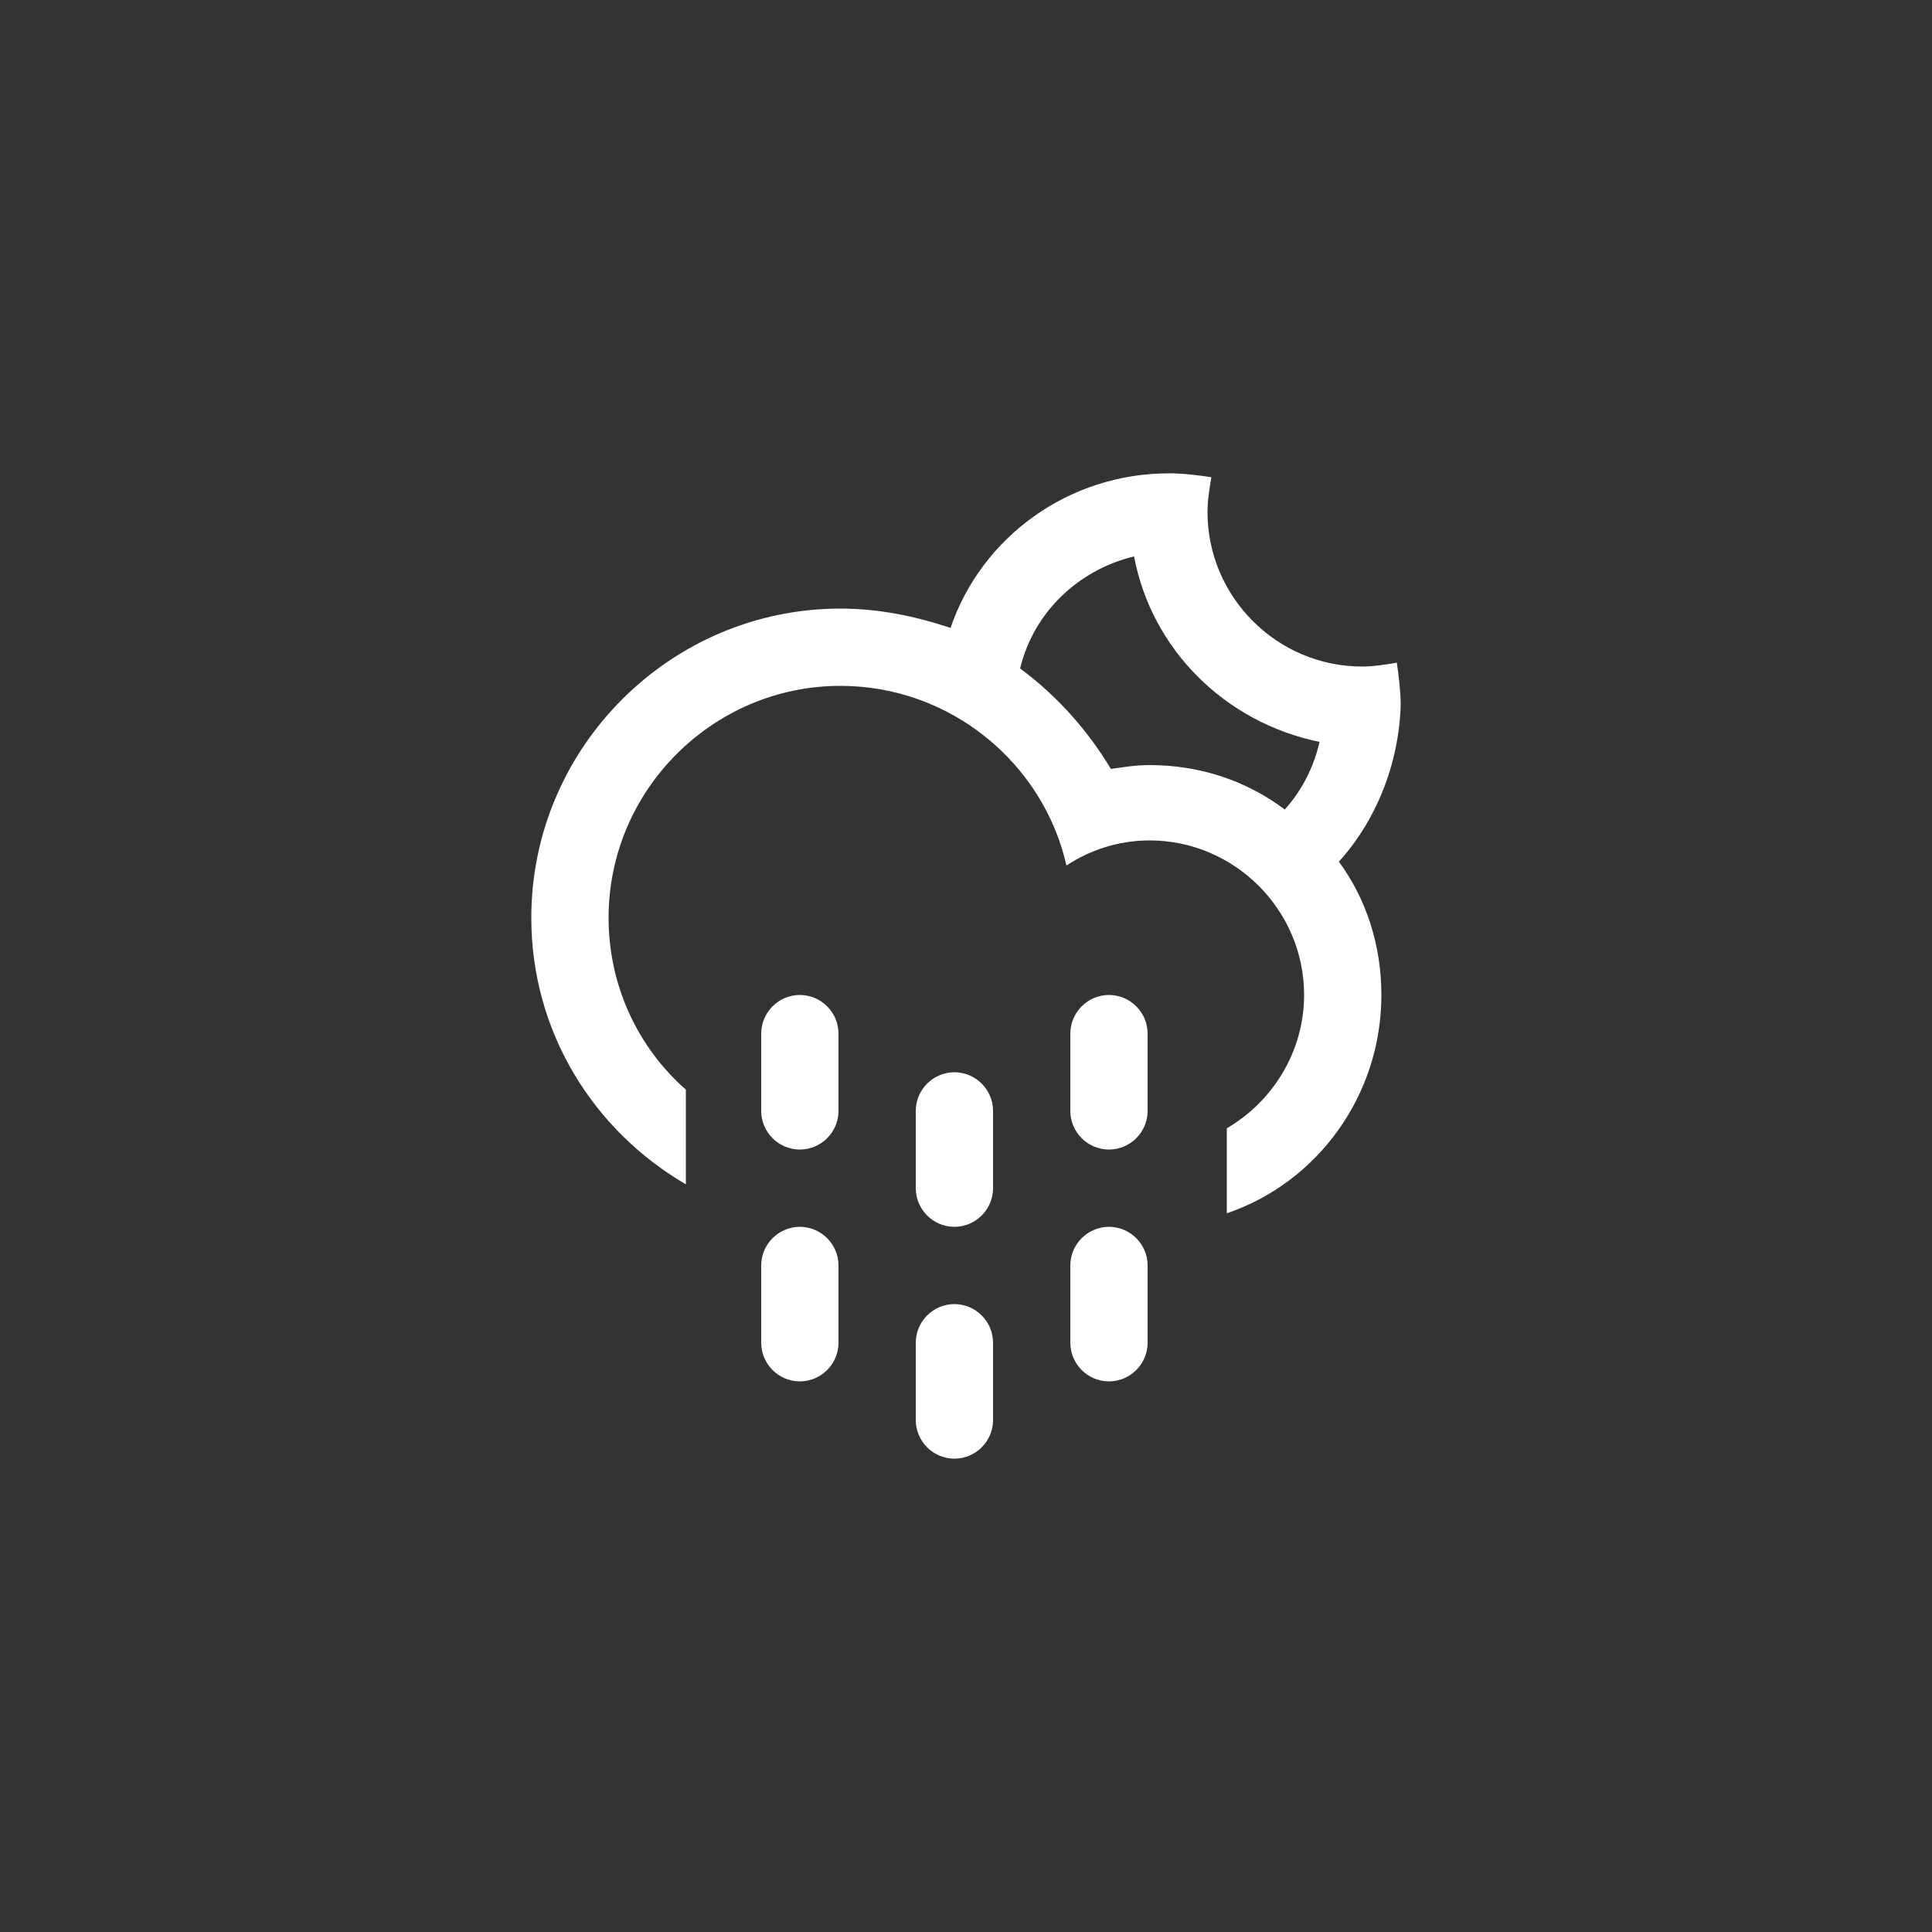 <?xml version="1.0" encoding="utf-8"?>
<!-- Generator: Adobe Illustrator 19.0.0, SVG Export Plug-In . SVG Version: 6.00 Build 0)  -->
<svg version="1.1" id="Layer_1" xmlns="http://www.w3.org/2000/svg" xmlns:xlink="http://www.w3.org/1999/xlink" x="0px" y="0px"
	 viewBox="-255 347 100 100" style="enable-background:new -255 347 100 100;" xml:space="preserve">
<rect x="-255" y="347" width="100" height="100" fill="#333333" stroke="none"/>
<style type="text/css">
	.st0{fill:#FFFFFF;}
</style>
<g>
	<path class="st0" d="M-185.7,391.6L-185.7,391.6c1.4,1.9,2.2,4.3,2.2,6.9c0,5.2-3.3,9.7-8,11.3v-4.4c2.4-1.4,4-4,4-6.9
		c0-4.4-3.6-8-8-8c-1.6,0-3.1,0.5-4.3,1.3c-1.2-5.3-6-9.3-11.7-9.3c-6.6,0-12,5.4-12,12c0,3.5,1.5,6.7,4,8.9v4.9
		c-4.8-2.8-8-7.9-8-13.8c0-8.8,7.2-16,16-16c2,0,3.9,0.4,5.7,1l0,0c1.6-4.7,6.1-8,11.3-8c0.8,0,1.5,0.1,2.2,0.2
		c-0.1,0.6-0.2,1.2-0.2,1.8c0,4.4,3.6,8,8,8c0.6,0,1.2-0.1,1.8-0.2c0.1,0.7,0.2,1.5,0.2,2.2C-182.6,386.6-183.8,389.5-185.7,391.6z
		 M-196.3,375.8c-2.9,0.7-5.2,2.9-5.9,5.8l0,0c1.9,1.4,3.5,3.2,4.7,5.2c0.7-0.1,1.3-0.2,2-0.2c2.6,0,5,0.8,7,2.3l0,0
		c0.9-1,1.5-2.2,1.8-3.5C-191.6,384.4-195.4,380.6-196.3,375.8z M-213.6,398.5c1.1,0,2,0.9,2,2v4c0,1.1-0.9,2-2,2s-2-0.9-2-2v-4
		C-215.6,399.4-214.7,398.5-213.6,398.5z M-213.6,410.5c1.1,0,2,0.9,2,2v4c0,1.1-0.9,2-2,2s-2-0.9-2-2v-4
		C-215.6,411.4-214.7,410.5-213.6,410.5z M-205.6,402.5c1.1,0,2,0.9,2,2v4c0,1.1-0.9,2-2,2s-2-0.9-2-2v-4
		C-207.6,403.4-206.7,402.5-205.6,402.5z M-205.6,414.5c1.1,0,2,0.9,2,2v4c0,1.1-0.9,2-2,2s-2-0.9-2-2v-4
		C-207.6,415.4-206.7,414.5-205.6,414.5z M-197.6,398.5c1.1,0,2,0.9,2,2v4c0,1.1-0.9,2-2,2s-2-0.9-2-2v-4
		C-199.6,399.4-198.7,398.5-197.6,398.5z M-197.6,410.5c1.1,0,2,0.9,2,2v4c0,1.1-0.9,2-2,2s-2-0.9-2-2v-4
		C-199.6,411.4-198.7,410.5-197.6,410.5z"/>
</g>
</svg>
